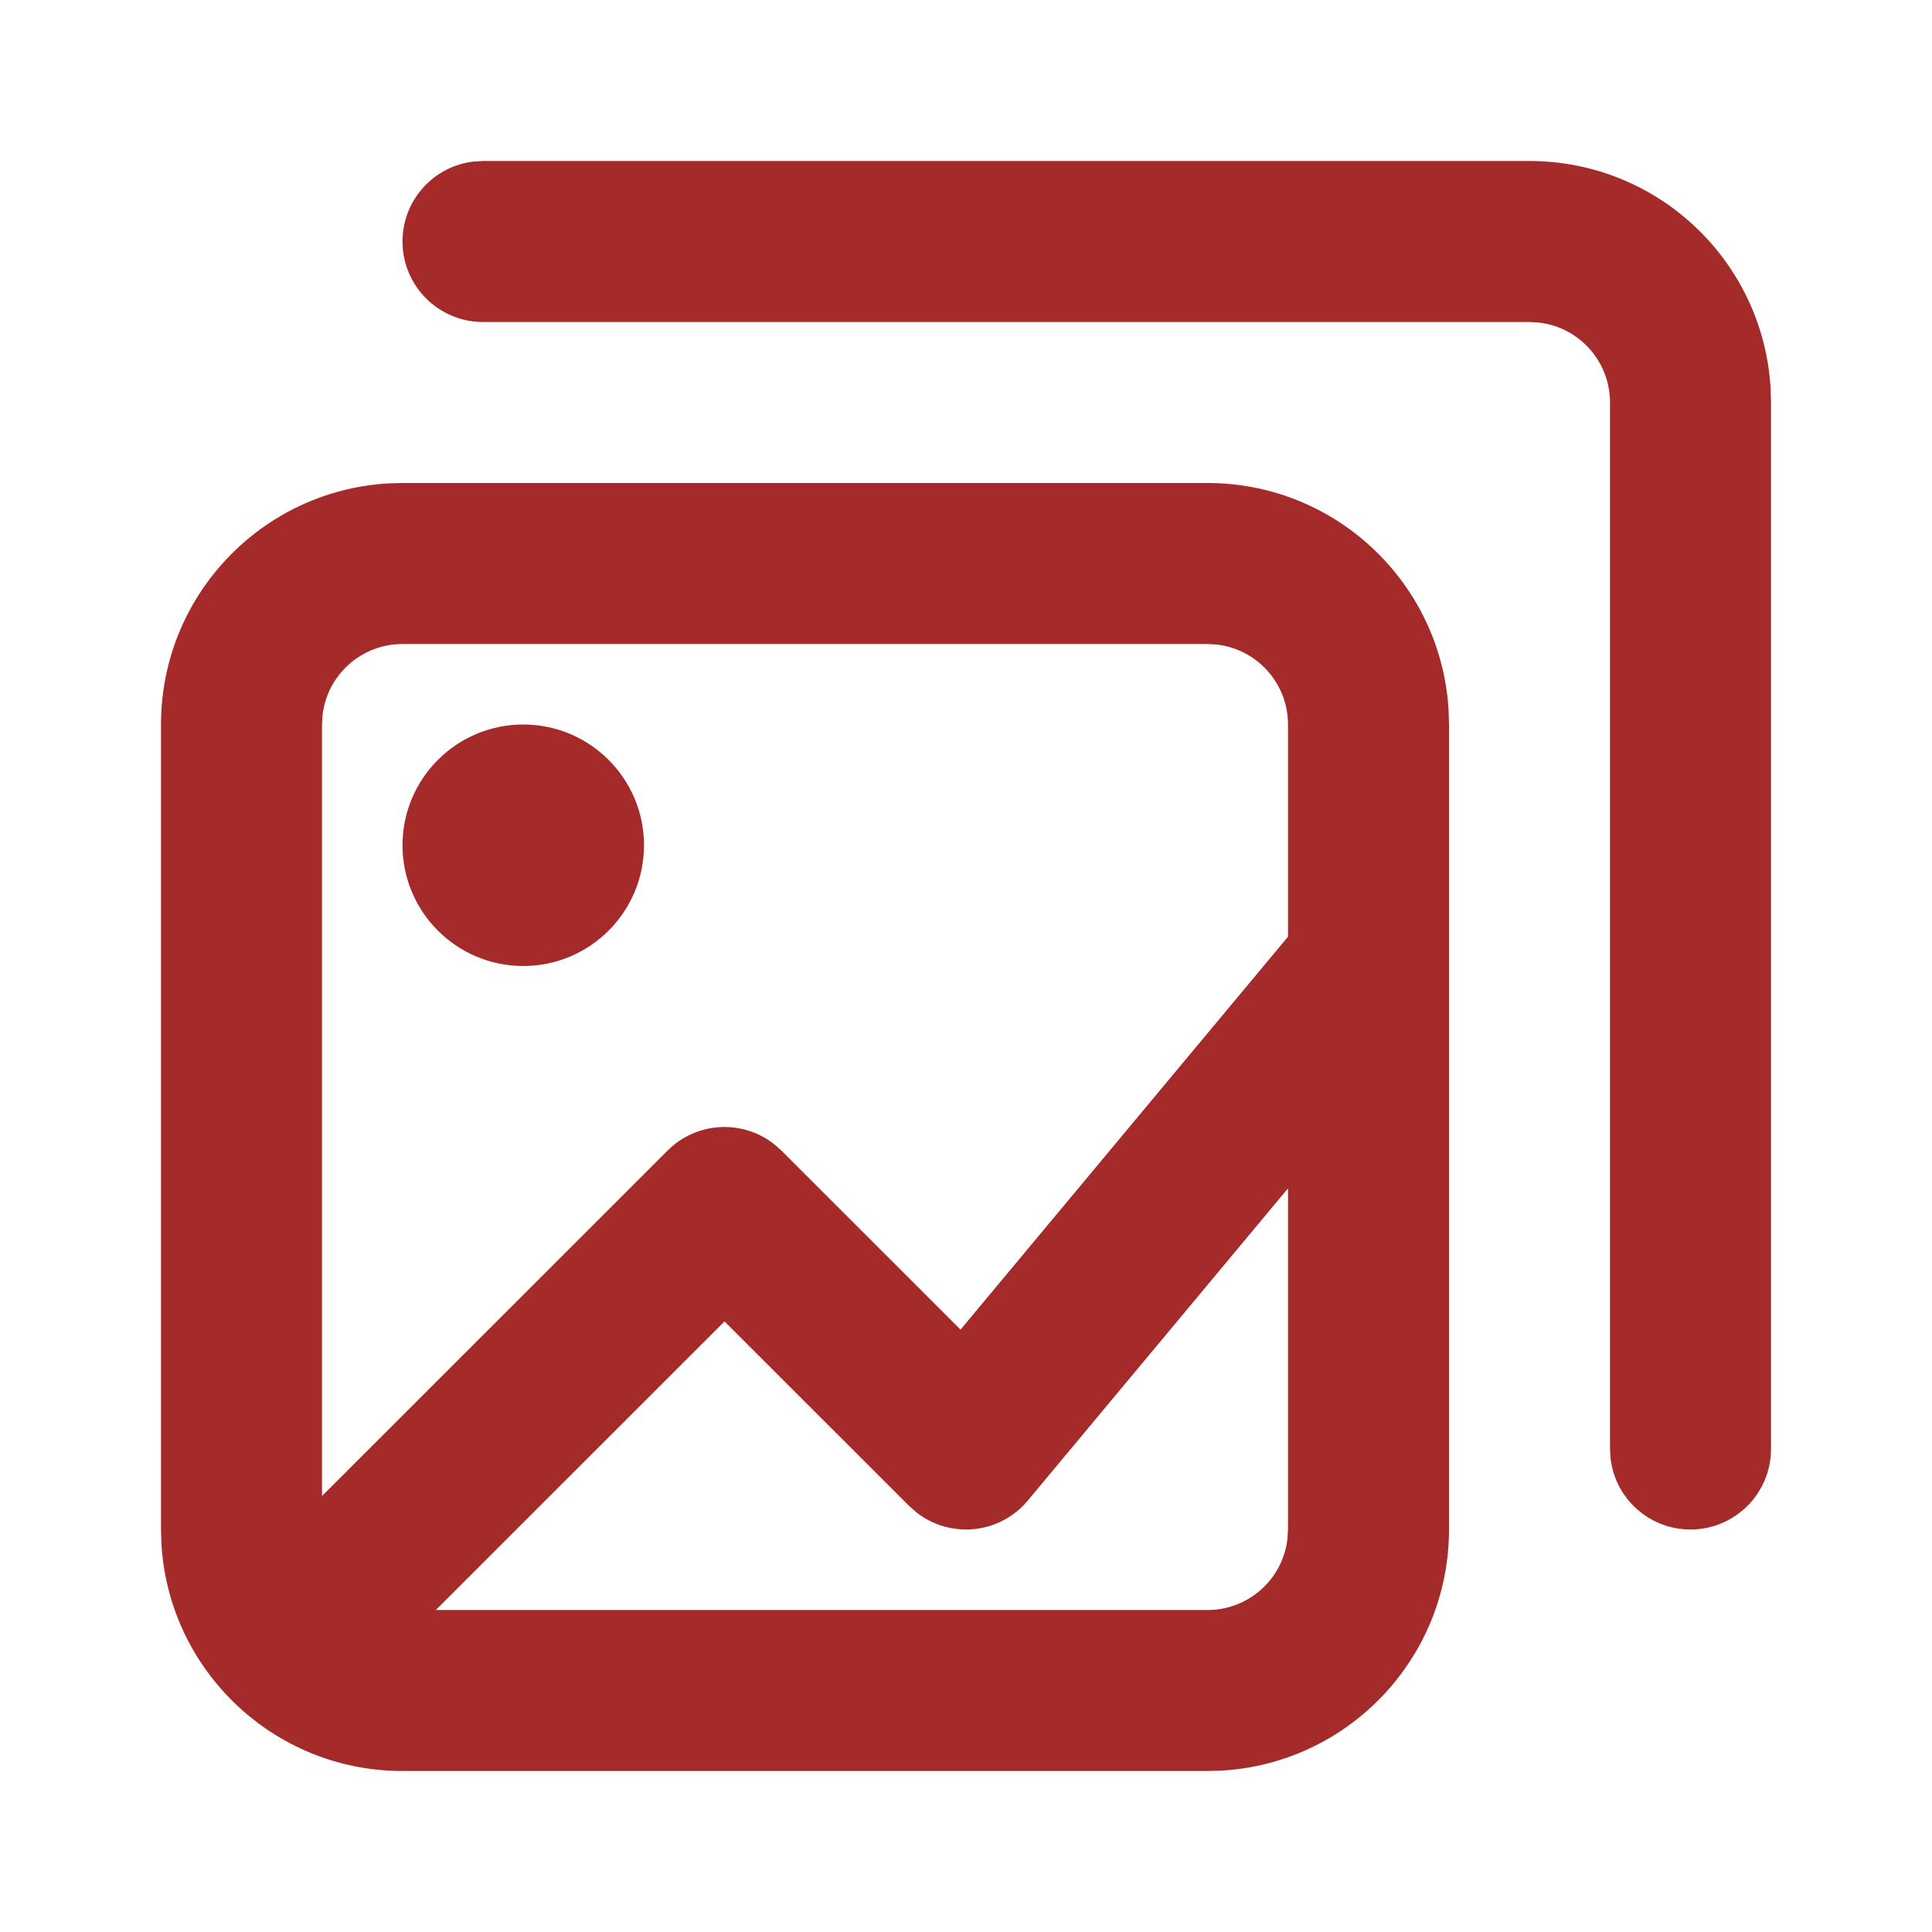 <svg fill="#a52a2a" viewBox="0 0 24 24" xmlns="http://www.w3.org/2000/svg"><g id="SVGRepo_bgCarrier" stroke-width="0"></g><g id="SVGRepo_tracerCarrier" stroke-linecap="round" stroke-linejoin="round"></g><g id="SVGRepo_iconCarrier"> <path d="M15,6 C16.598,6 17.904,7.249 17.995,8.824 L18,9 L18,19 C18,20.598 16.751,21.904 15.176,21.995 L15,22 L5,22 C3.402,22 2.096,20.751 2.005,19.176 L2,19 L2,9 C2,7.402 3.249,6.096 4.824,6.005 L5,6 L15,6 Z M16,14.762 L12.768,18.64 C12.419,19.06 11.805,19.116 11.386,18.789 L11.293,18.707 L9,16.415 L5.414,20 L15,20 C15.513,20 15.936,19.614 15.993,19.117 L16,19 L16,14.762 Z M19,2 C20.598,2 21.904,3.249 21.995,4.824 L22,5 L22,18 C22,18.552 21.552,19 21,19 C20.487,19 20.064,18.614 20.007,18.117 L20,18 L20,5 C20,4.487 19.614,4.064 19.117,4.007 L19,4 L6,4 C5.448,4 5,3.552 5,3 C5,2.487 5.386,2.064 5.883,2.007 L6,2 L19,2 Z M15,8 L5,8 C4.487,8 4.064,8.386 4.007,8.883 L4,9 L4,18.584 L8.293,14.293 C8.653,13.932 9.221,13.905 9.613,14.21 L9.707,14.293 L11.932,16.517 L16,11.636 L16,9 C16,8.487 15.614,8.064 15.117,8.007 L15,8 Z M6.5,9 C7.328,9 8,9.672 8,10.5 C8,11.328 7.328,12 6.5,12 C5.672,12 5,11.328 5,10.5 C5,9.672 5.672,9 6.5,9 Z"></path> </g></svg>